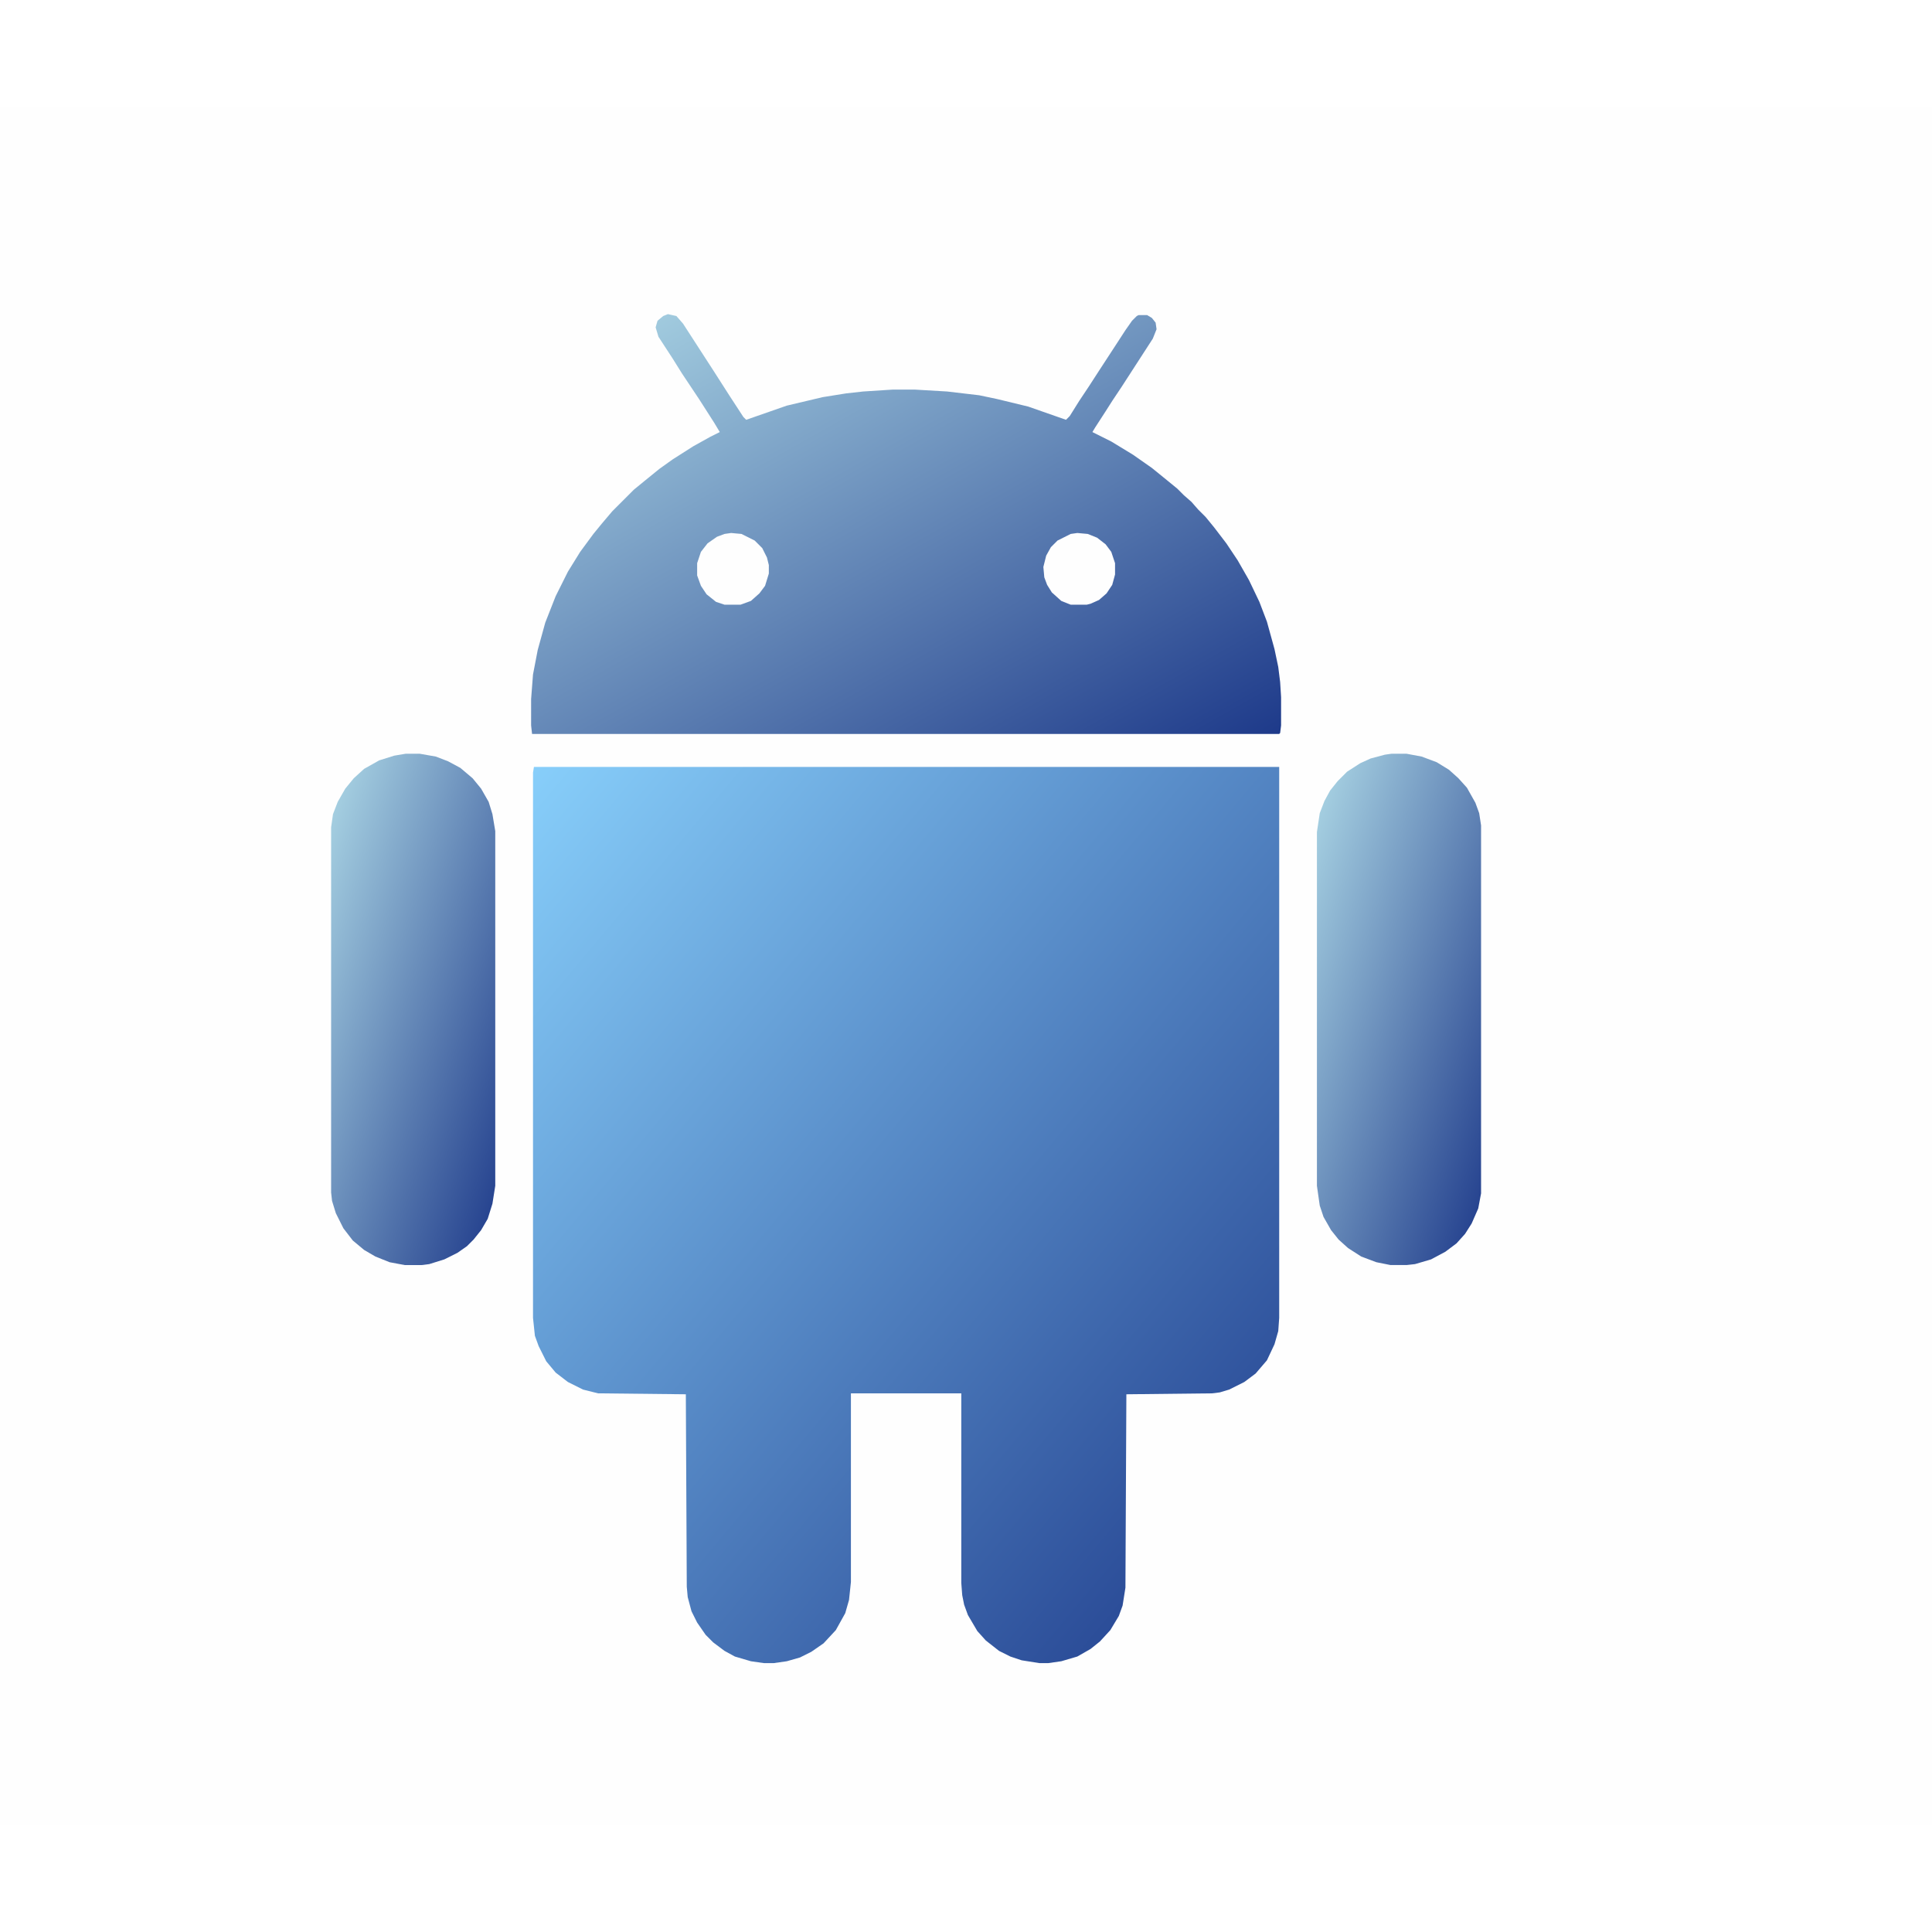 <?xml version="1.0" encoding="UTF-8"?>
<svg version="1.1" viewBox="0 0 2048 1820" width="1280" height="1280" xmlns="http://www.w3.org/2000/svg">
  <defs>
    <linearGradient id="backgroundGradient" x1="0%" y1="0%" x2="100%" y2="100%">
      <stop offset="0%" style="stop-color:#87CEFA;stop-opacity:1" />
      <stop offset="100%" style="stop-color:#1E3A8A;stop-opacity:1" />
    </linearGradient>
    <linearGradient id="foregroundGradient" x1="0%" y1="0%" x2="100%" y2="100%">
      <stop offset="0%" style="stop-color:#ADD8E6;stop-opacity:1" />
      <stop offset="100%" style="stop-color:#1E3A8A;stop-opacity:1" />
    </linearGradient>
  </defs>
  <path transform="translate(0)" d="m0 0h2048v1820h-2048z" fill="#FEFEFE"/>
  <path transform="translate(566,699)" d="m0 0h790v584l-1 14-4 14-8 17-12 14-12 9-16 8-10 3-8 1-91 1-1 205-3 19-4 11-9 15-11 12-10 8-14 8-17 5-14 2h-9l-19-3-12-4-12-6-14-11-9-10-10-17-4-11-2-10-1-13v-201h-117v200l-2 19-4 14-10 18-13 14-13 9-12 6-14 4-14 2h-10l-14-2-17-5-11-6-12-9-8-8-9-13-6-12-4-15-1-11-1-204-93-1-16-4-16-8-13-10-10-12-8-16-4-11-2-19v-578z" fill="url(#backgroundGradient)"/>
  <path transform="translate(708,219)" d="m0 0 9 2 7 8 33 51 16 25 15 23 3 3 43-15 38-9 25-4 18-2 31-2h24l34 2 34 4 19 4 33 8 40 14 4-4 10-16 10-15 11-17 15-23 13-20 7-10 5-5 2-1h9l5 3 4 5 1 7-4 10-33 51-10 15-7 11-11 17-3 5 20 10 23 14 20 14 16 13 11 9 7 7 8 7 7 8 8 8 9 11 13 17 12 18 12 21 11 23 8 21 8 29 4 19 2 16 1 16v30l-1 8-1 1h-792l-1-9v-28l2-26 5-26 8-29 11-28 13-26 13-21 14-19 9-11 11-13 23-23 11-9 16-13 14-10 22-14 18-10 10-5-6-10-16-25-18-27-10-16-15-23-3-10 2-7 6-5z" fill="url(#foregroundGradient)"/>
  <path transform="translate(1475,685)" d="m0 0h16l16 3 16 6 13 8 10 9 9 10 9 16 4 11 2 13v390l-3 16-7 16-7 11-9 10-12 9-15 8-17 5-9 1h-17l-15-3-16-6-14-9-10-9-8-10-8-14-4-12-3-21v-375l3-20 5-13 6-11 8-10 10-10 14-9 11-5 15-4z" fill="url(#foregroundGradient)"/>
  <path transform="translate(430,685)" d="m0 0h15l17 3 13 5 13 7 13 11 9 11 8 14 4 13 3 18v376l-3 19-5 16-7 12-8 10-7 7-10 7-14 7-16 5-8 1h-18l-16-3-15-6-12-7-12-10-10-13-8-16-4-13-1-9v-387l2-14 5-13 8-14 9-11 11-10 16-9 16-5z" fill="url(#foregroundGradient)"/>
  <path transform="translate(775,451)" d="m0 0 11 1 14 7 8 8 5 10 2 8v9l-4 13-6 8-9 8-11 4h-17l-9-3-10-8-6-9-4-11v-13l4-12 7-9 10-7 8-3z" fill="#FEFEFE"/>
  <path transform="translate(1142,451)" d="m0 0 11 1 10 4 9 7 6 8 4 12v12l-3 11-6 9-8 7-9 4-4 1h-17l-10-4-10-9-5-8-3-8-1-11 3-12 5-9 7-7 14-7z" fill="#FEFEFE"/>
</svg>
